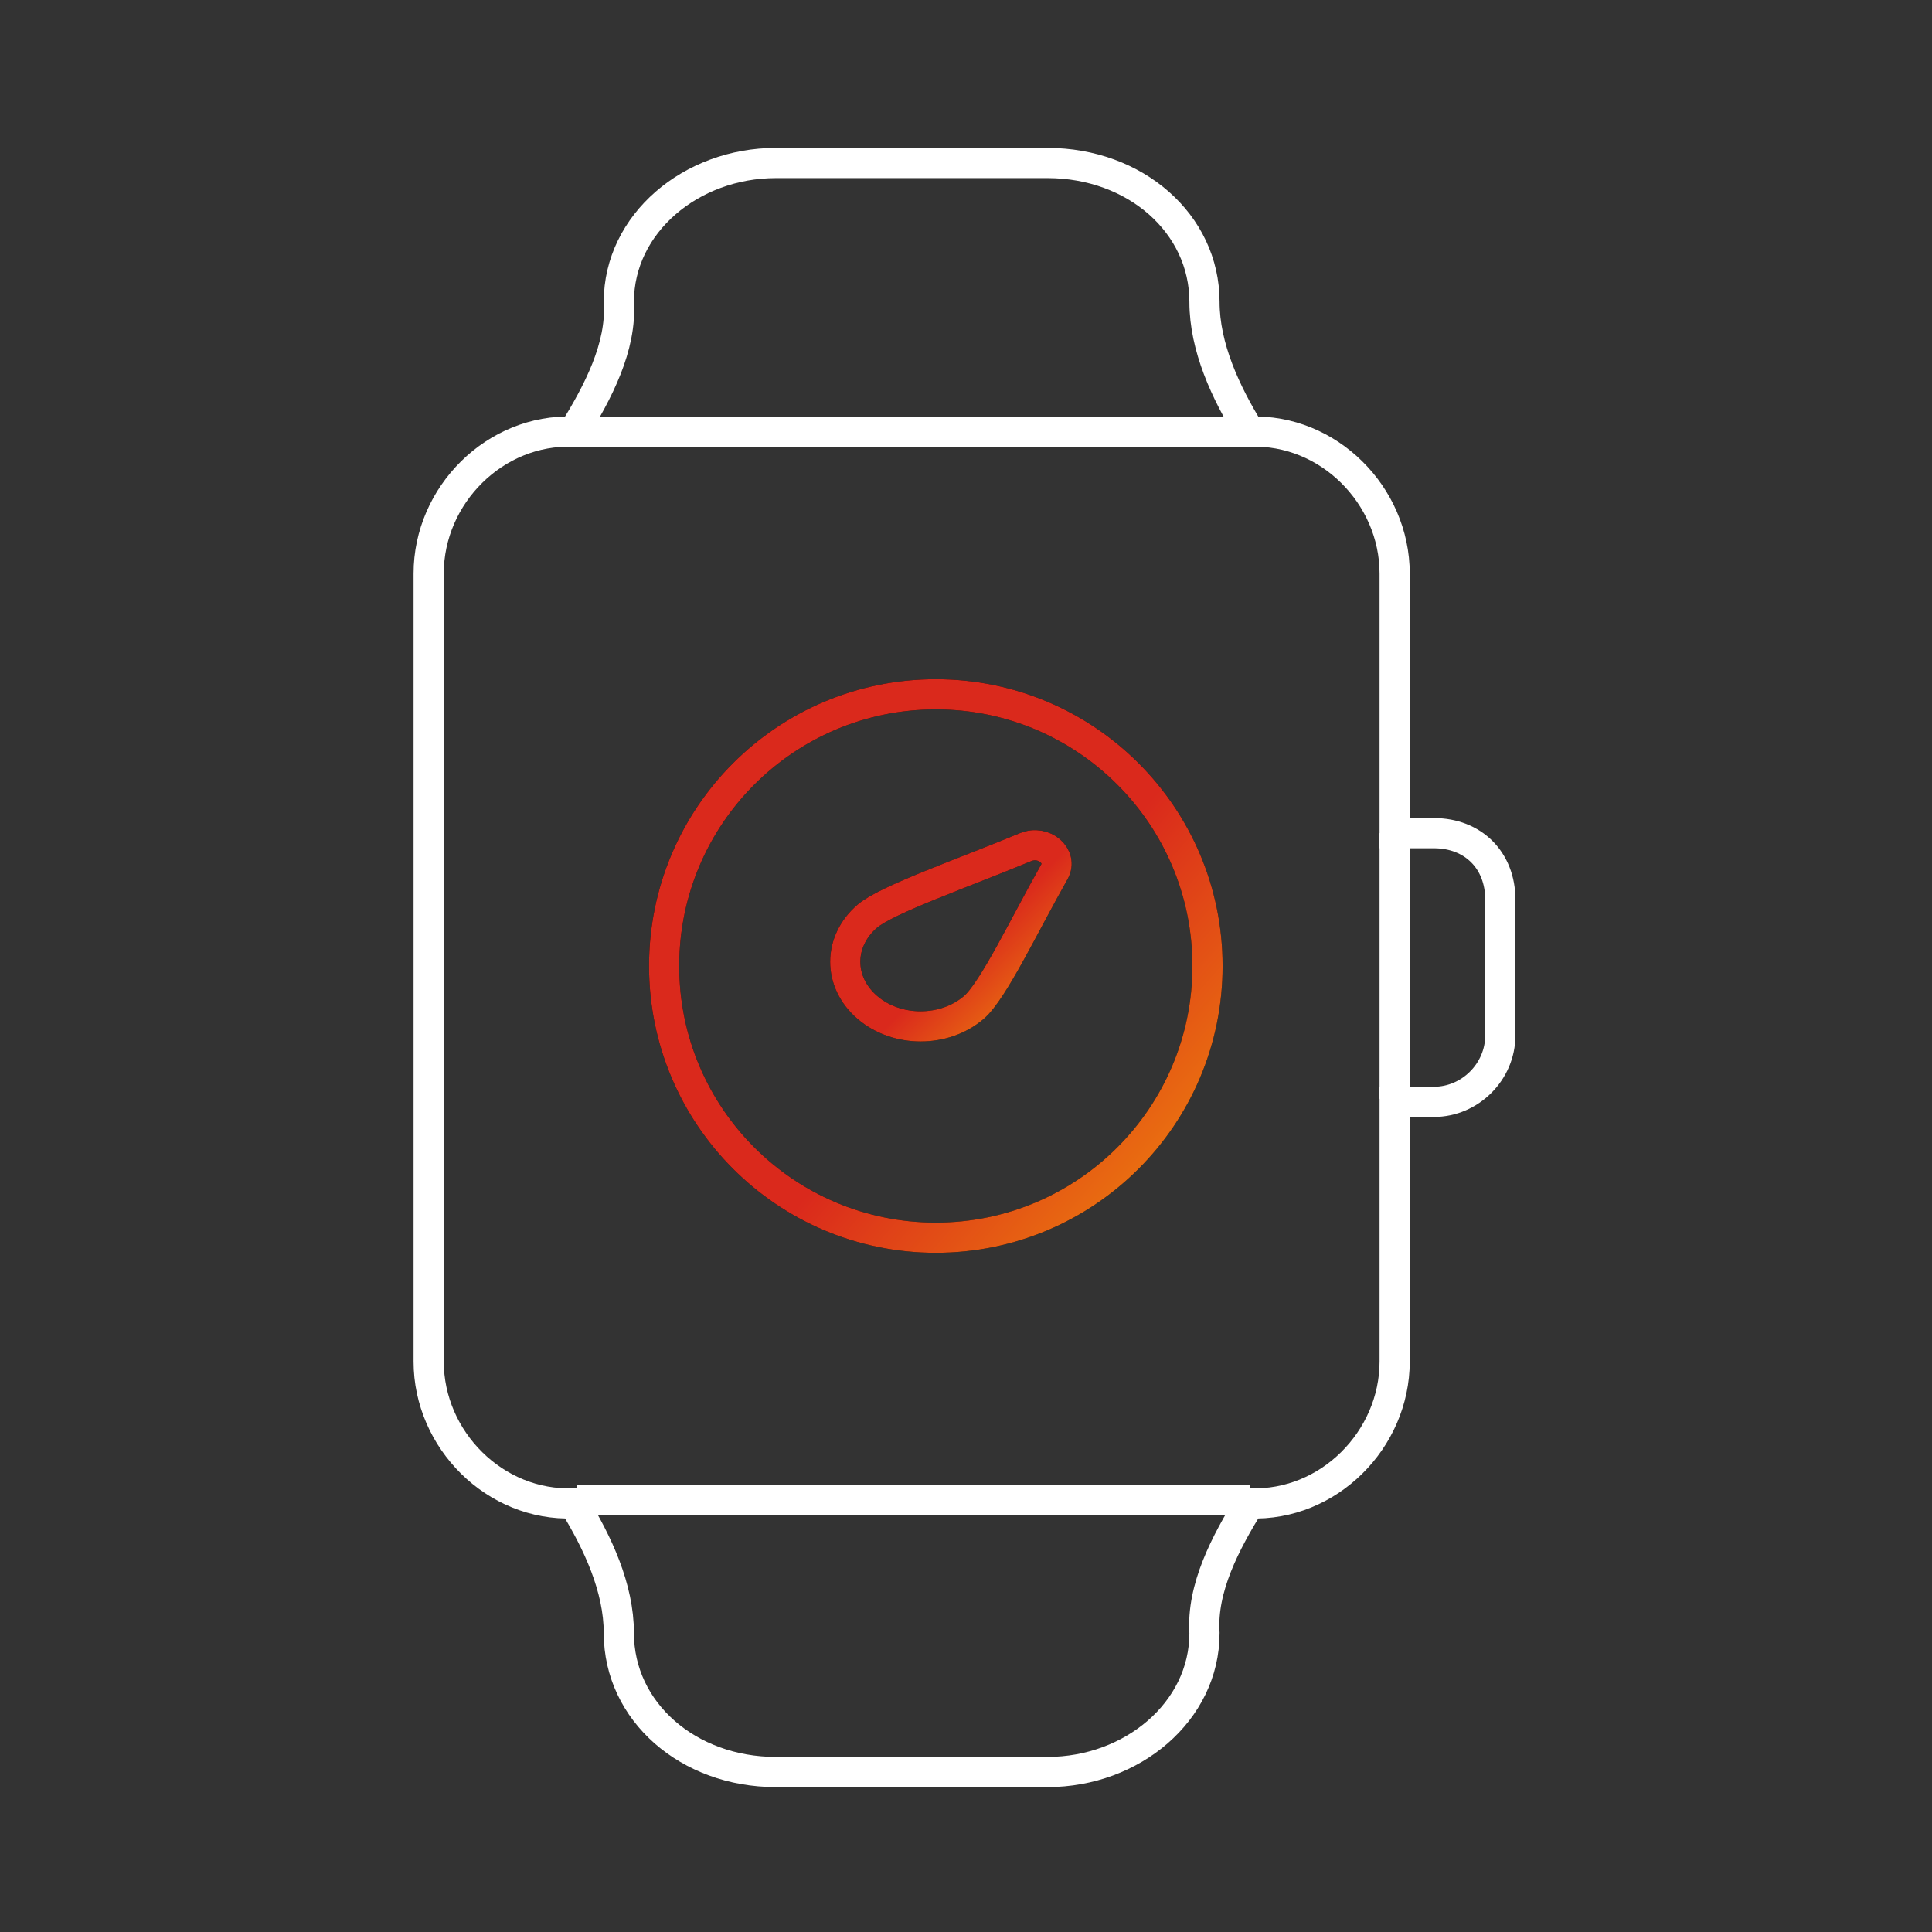 <?xml version="1.0" encoding="UTF-8"?> <svg xmlns="http://www.w3.org/2000/svg" width="64" height="64" viewBox="0 0 64 64" fill="none"><rect x="0" y="0" width="64" height="64" fill="#333333" stroke="none"/><g clip-path="url(#clip0_1571_33045)"><path d="M47.5 27.6H46.2V19C46.2 16.4 44 14.2 41.4 14.3C40.6 13 39.9 11.5 39.9 10C39.9 7.4 37.6 5.4 34.7 5.4H25.7C22.9 5.4 20.5 7.4 20.5 10C20.6 11.5 19.8 13 19 14.3C16.4 14.2 14.2 16.4 14.2 19V45.1C14.2 47.7 16.4 49.9 19 49.8C19.8 51.1 20.5 52.6 20.5 54.1C20.5 56.7 22.8 58.7 25.7 58.7H34.7C37.5 58.7 39.9 56.7 39.9 54.1C39.8 52.6 40.6 51.1 41.4 49.8C44 49.9 46.2 47.7 46.2 45.1V36.5H47.5C48.7 36.5 49.7 35.5 49.7 34.3V29.8C49.7 28.5 48.8 27.6 47.5 27.6Z" stroke="white" stroke-miterlimit="10"></path><path d="M31 41C35.971 41 40 36.971 40 32C40 27.029 35.971 23 31 23C26.029 23 22 27.029 22 32C22 36.971 26.029 41 31 41Z" stroke="black" stroke-linecap="round" stroke-linejoin="round"></path><path d="M31 41C35.971 41 40 36.971 40 32C40 27.029 35.971 23 31 23C26.029 23 22 27.029 22 32C22 36.971 26.029 41 31 41Z" stroke="url(#paint0_linear_1571_33045)" stroke-linecap="round" stroke-linejoin="round"></path><path d="M32.261 33.372C31.285 34.209 29.709 34.209 28.733 33.372C27.756 32.535 27.756 31.185 28.733 30.348C29.374 29.798 31.947 28.906 33.972 28.063C34.578 27.812 35.219 28.356 34.927 28.882C33.943 30.617 32.903 32.822 32.261 33.372Z" stroke="black" stroke-linecap="round" stroke-linejoin="round"></path><path d="M32.261 33.372C31.285 34.209 29.709 34.209 28.733 33.372C27.756 32.535 27.756 31.185 28.733 30.348C29.374 29.798 31.947 28.906 33.972 28.063C34.578 27.812 35.219 28.356 34.927 28.882C33.943 30.617 32.903 32.822 32.261 33.372Z" stroke="url(#paint1_linear_1571_33045)" stroke-linecap="round" stroke-linejoin="round"></path><path d="M19.1 14.3H41.4" stroke="white" stroke-miterlimit="10"></path><path d="M46.2 27.6V36.4" stroke="white" stroke-miterlimit="10"></path><path d="M19.1 49.7H41.4" stroke="white" stroke-miterlimit="10"></path></g><defs><linearGradient id="paint0_linear_1571_33045" x1="28.025" y1="29.158" x2="46.762" y2="45.454" gradientUnits="userSpaceOnUse"><stop offset="0.236" stop-color="#DA291C"></stop><stop offset="1" stop-color="#FFCD00"></stop></linearGradient><linearGradient id="paint1_linear_1571_33045" x1="30.343" y1="30.053" x2="36.649" y2="36.451" gradientUnits="userSpaceOnUse"><stop offset="0.236" stop-color="#DA291C"></stop><stop offset="1" stop-color="#FFCD00"></stop></linearGradient><clipPath id="clip0_1571_33045"><rect width="64" height="64" fill="white"></rect></clipPath></defs></svg> 